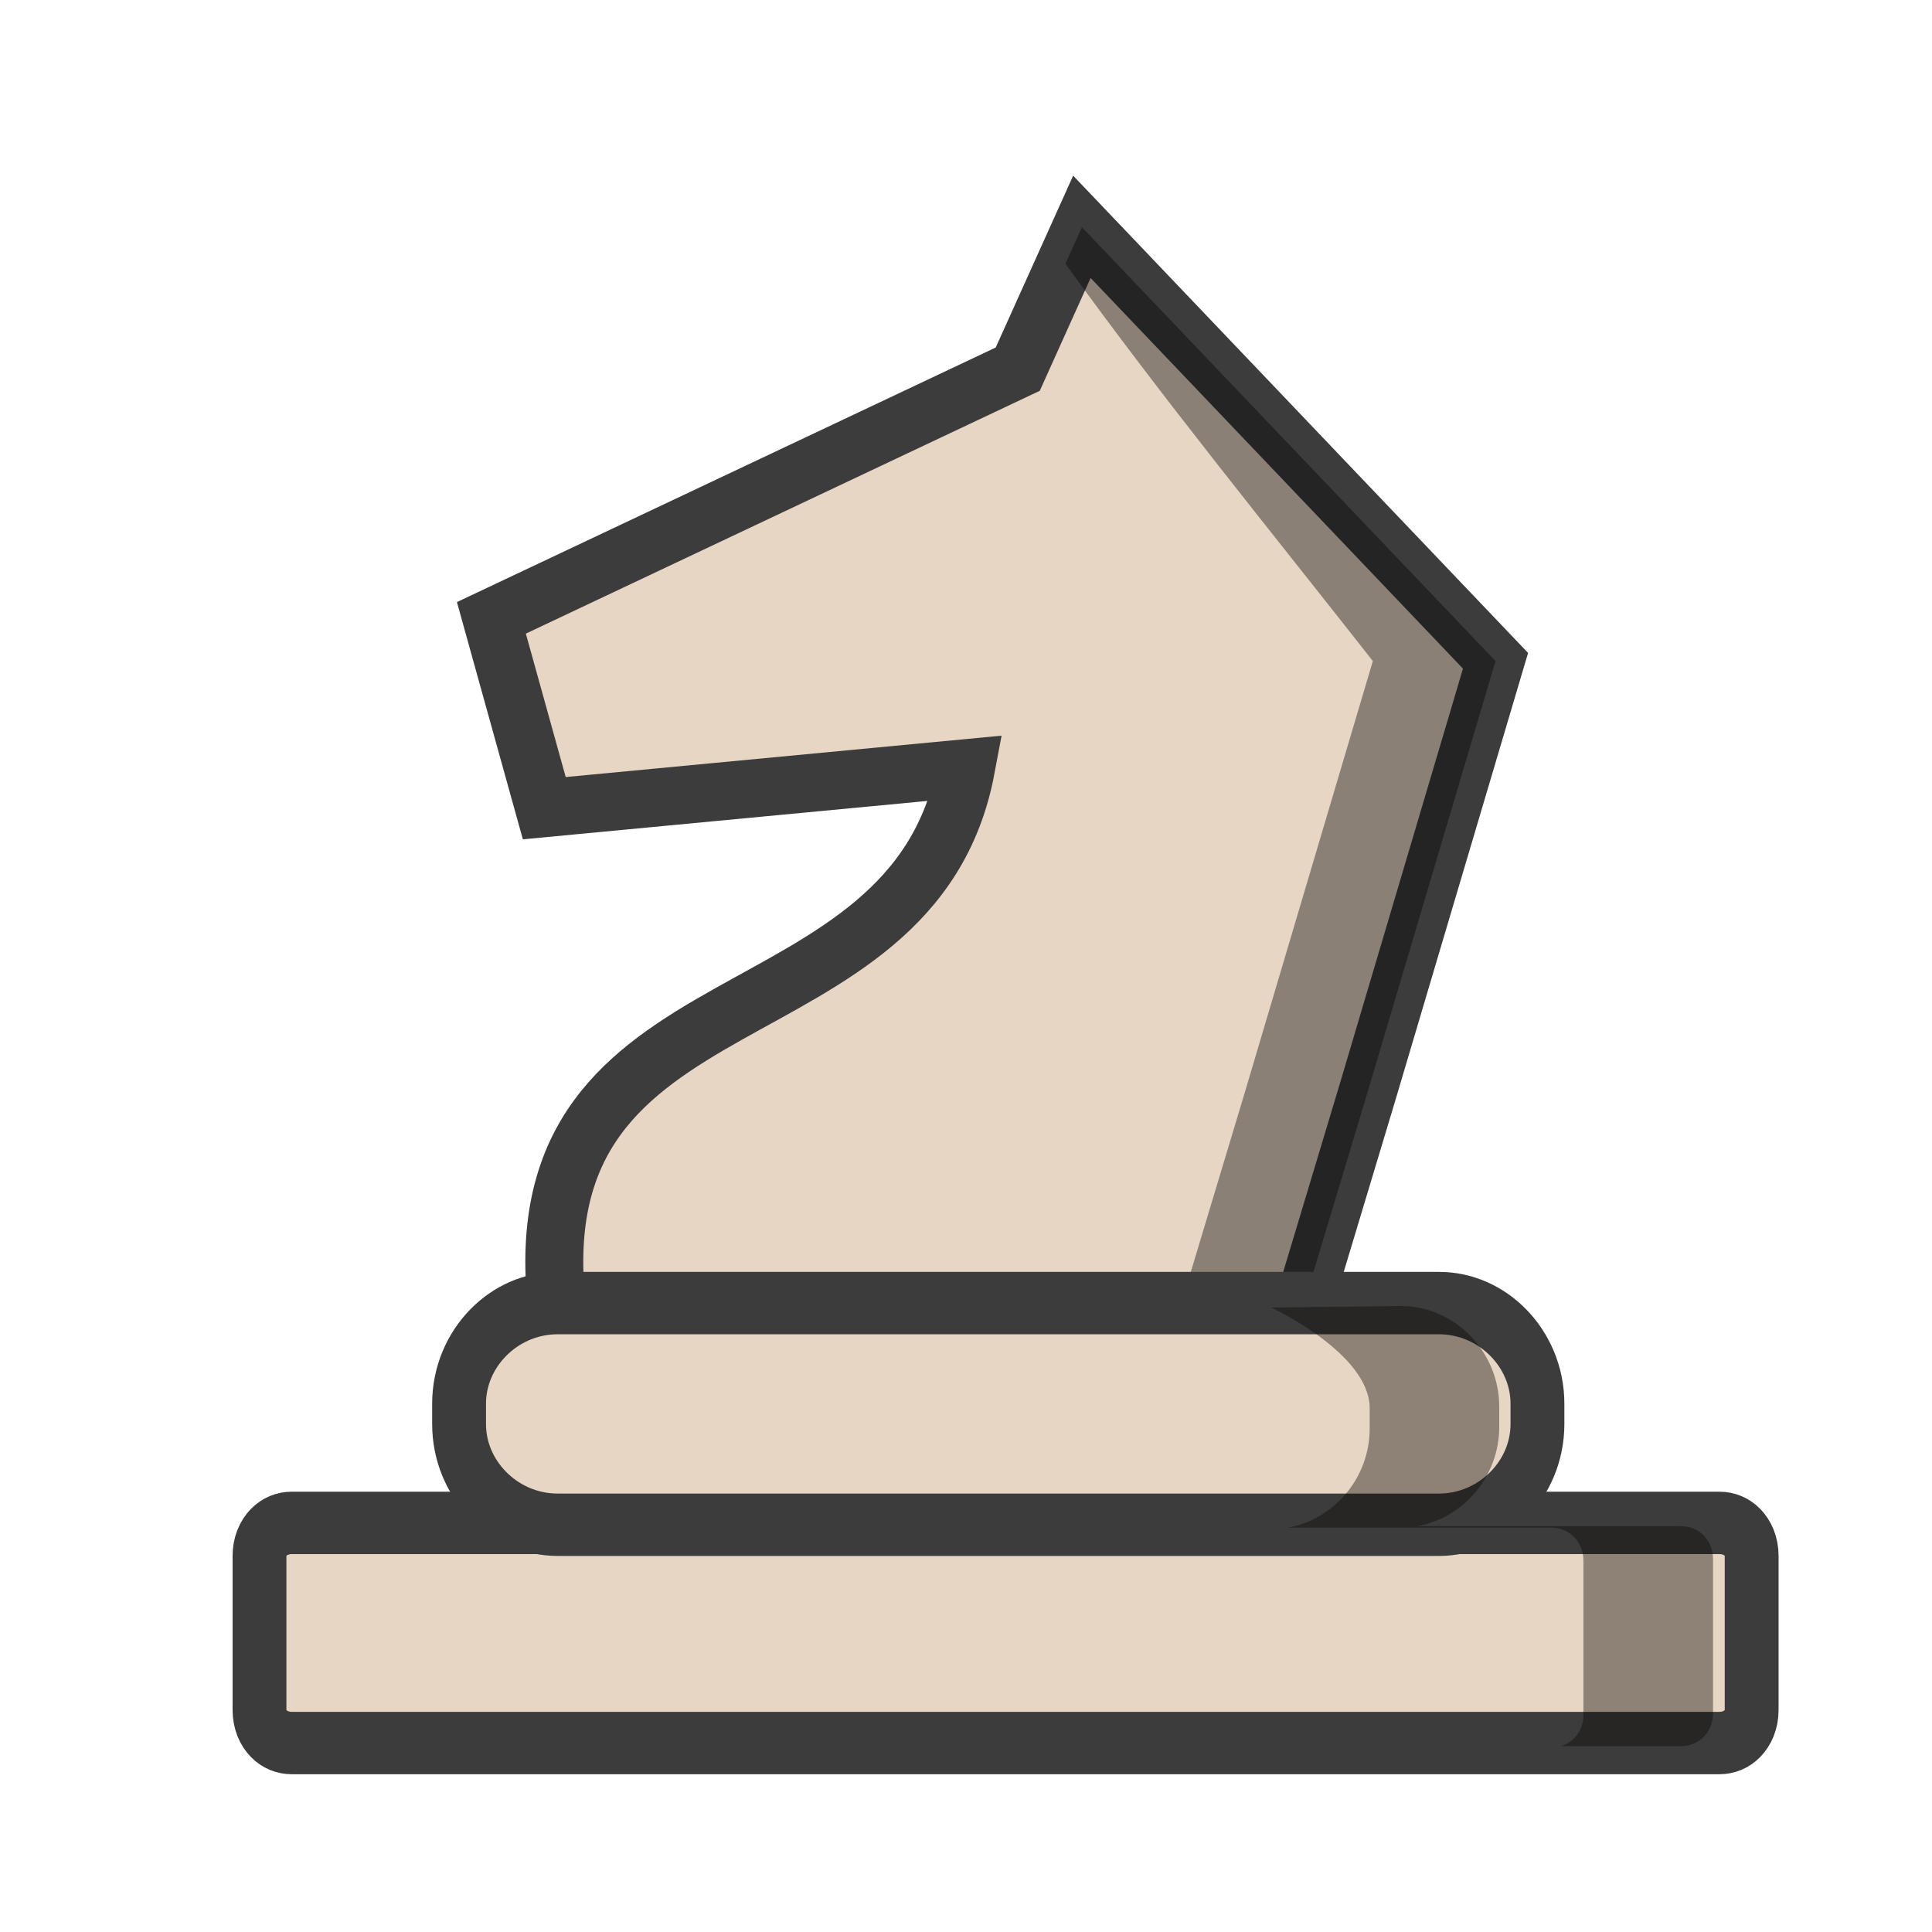 <?xml version="1.0" encoding="UTF-8"?>
<svg width="50mm" height="50mm" clip-rule="evenodd" fill-rule="evenodd" image-rendering="optimizeQuality" shape-rendering="geometricPrecision" text-rendering="geometricPrecision" version="1.1" viewBox="0 0 50 50" xmlns="http://www.w3.org/2000/svg" xmlns:cc="http://creativecommons.org/ns#" xmlns:dc="http://purl.org/dc/elements/1.1/" xmlns:rdf="http://www.w3.org/1999/02/22-rdf-syntax-ns#">
 <g transform="translate(-3283.3 488.79)">
  <path class="st28" d="m3308.3-468.91-10.914 1.036-1.369-4.926 13.622-6.436 1.66-3.684 10.705 11.231-3.322 11.198-1.654 5.497-19.317-2e-5c-0.976-8.841 9.22-6.621 10.589-13.916z" fill="#e7d6c3" stroke="#3c3c3c" stroke-width="1.5"/>
  <path d="m3311.3-482.91-0.827 1.836 0.401-0.89c2.535 3.515 5.28 6.874 7.955 10.282l-3.322 11.193-1.654 5.495h3.175l1.654-5.495 3.322-11.193z" opacity=".4"/>
  <g transform="matrix(1.058 0 0 1.226 -221.92 74.627)" fill="#e7d6c3" stroke="#3c3c3c" stroke-linecap="round" stroke-linejoin="round">
   <path class="st29" d="m3320.2-427.41h34.92c0.452 0 0.79 0.299 0.79 0.697v3.253c0 0.398-0.339 0.697-0.79 0.697h-34.92c-0.452 0-0.79-0.299-0.79-0.697v-3.253c0-0.398 0.339-0.697 0.79-0.697z" stroke-width="1.317"/>
   <path class="st29" d="m3326.7-432.05h21.562c1.317 0 2.408 0.963 2.408 2.124v0.431c0 1.162-1.091 2.124-2.408 2.124h-21.562c-1.317 0-2.408-0.963-2.408-2.124v-0.431c0-1.162 1.091-2.124 2.408-2.124z" stroke-width="1.317"/>
  </g>
  <path d="m3316.2-454.95s2.547 1.18 2.547 2.604v0.529c0 1.274-0.924 2.35-2.116 2.563h6.812c0.478 0 0.836 0.366 0.836 0.855v3.987c0 0.397-0.239 0.71-0.585 0.814h3.103c0.478 0 0.836-0.366 0.836-0.855v-3.987c0-0.488-0.358-0.854-0.836-0.854h-6.816c1.194-0.212 2.119-1.289 2.119-2.564v-0.529c0-1.424-1.154-2.604-2.547-2.604-3.354 0.041-3.354 0.041-3.354 0.041z" fill="#090704" opacity=".4"/>
 </g>
</svg>
